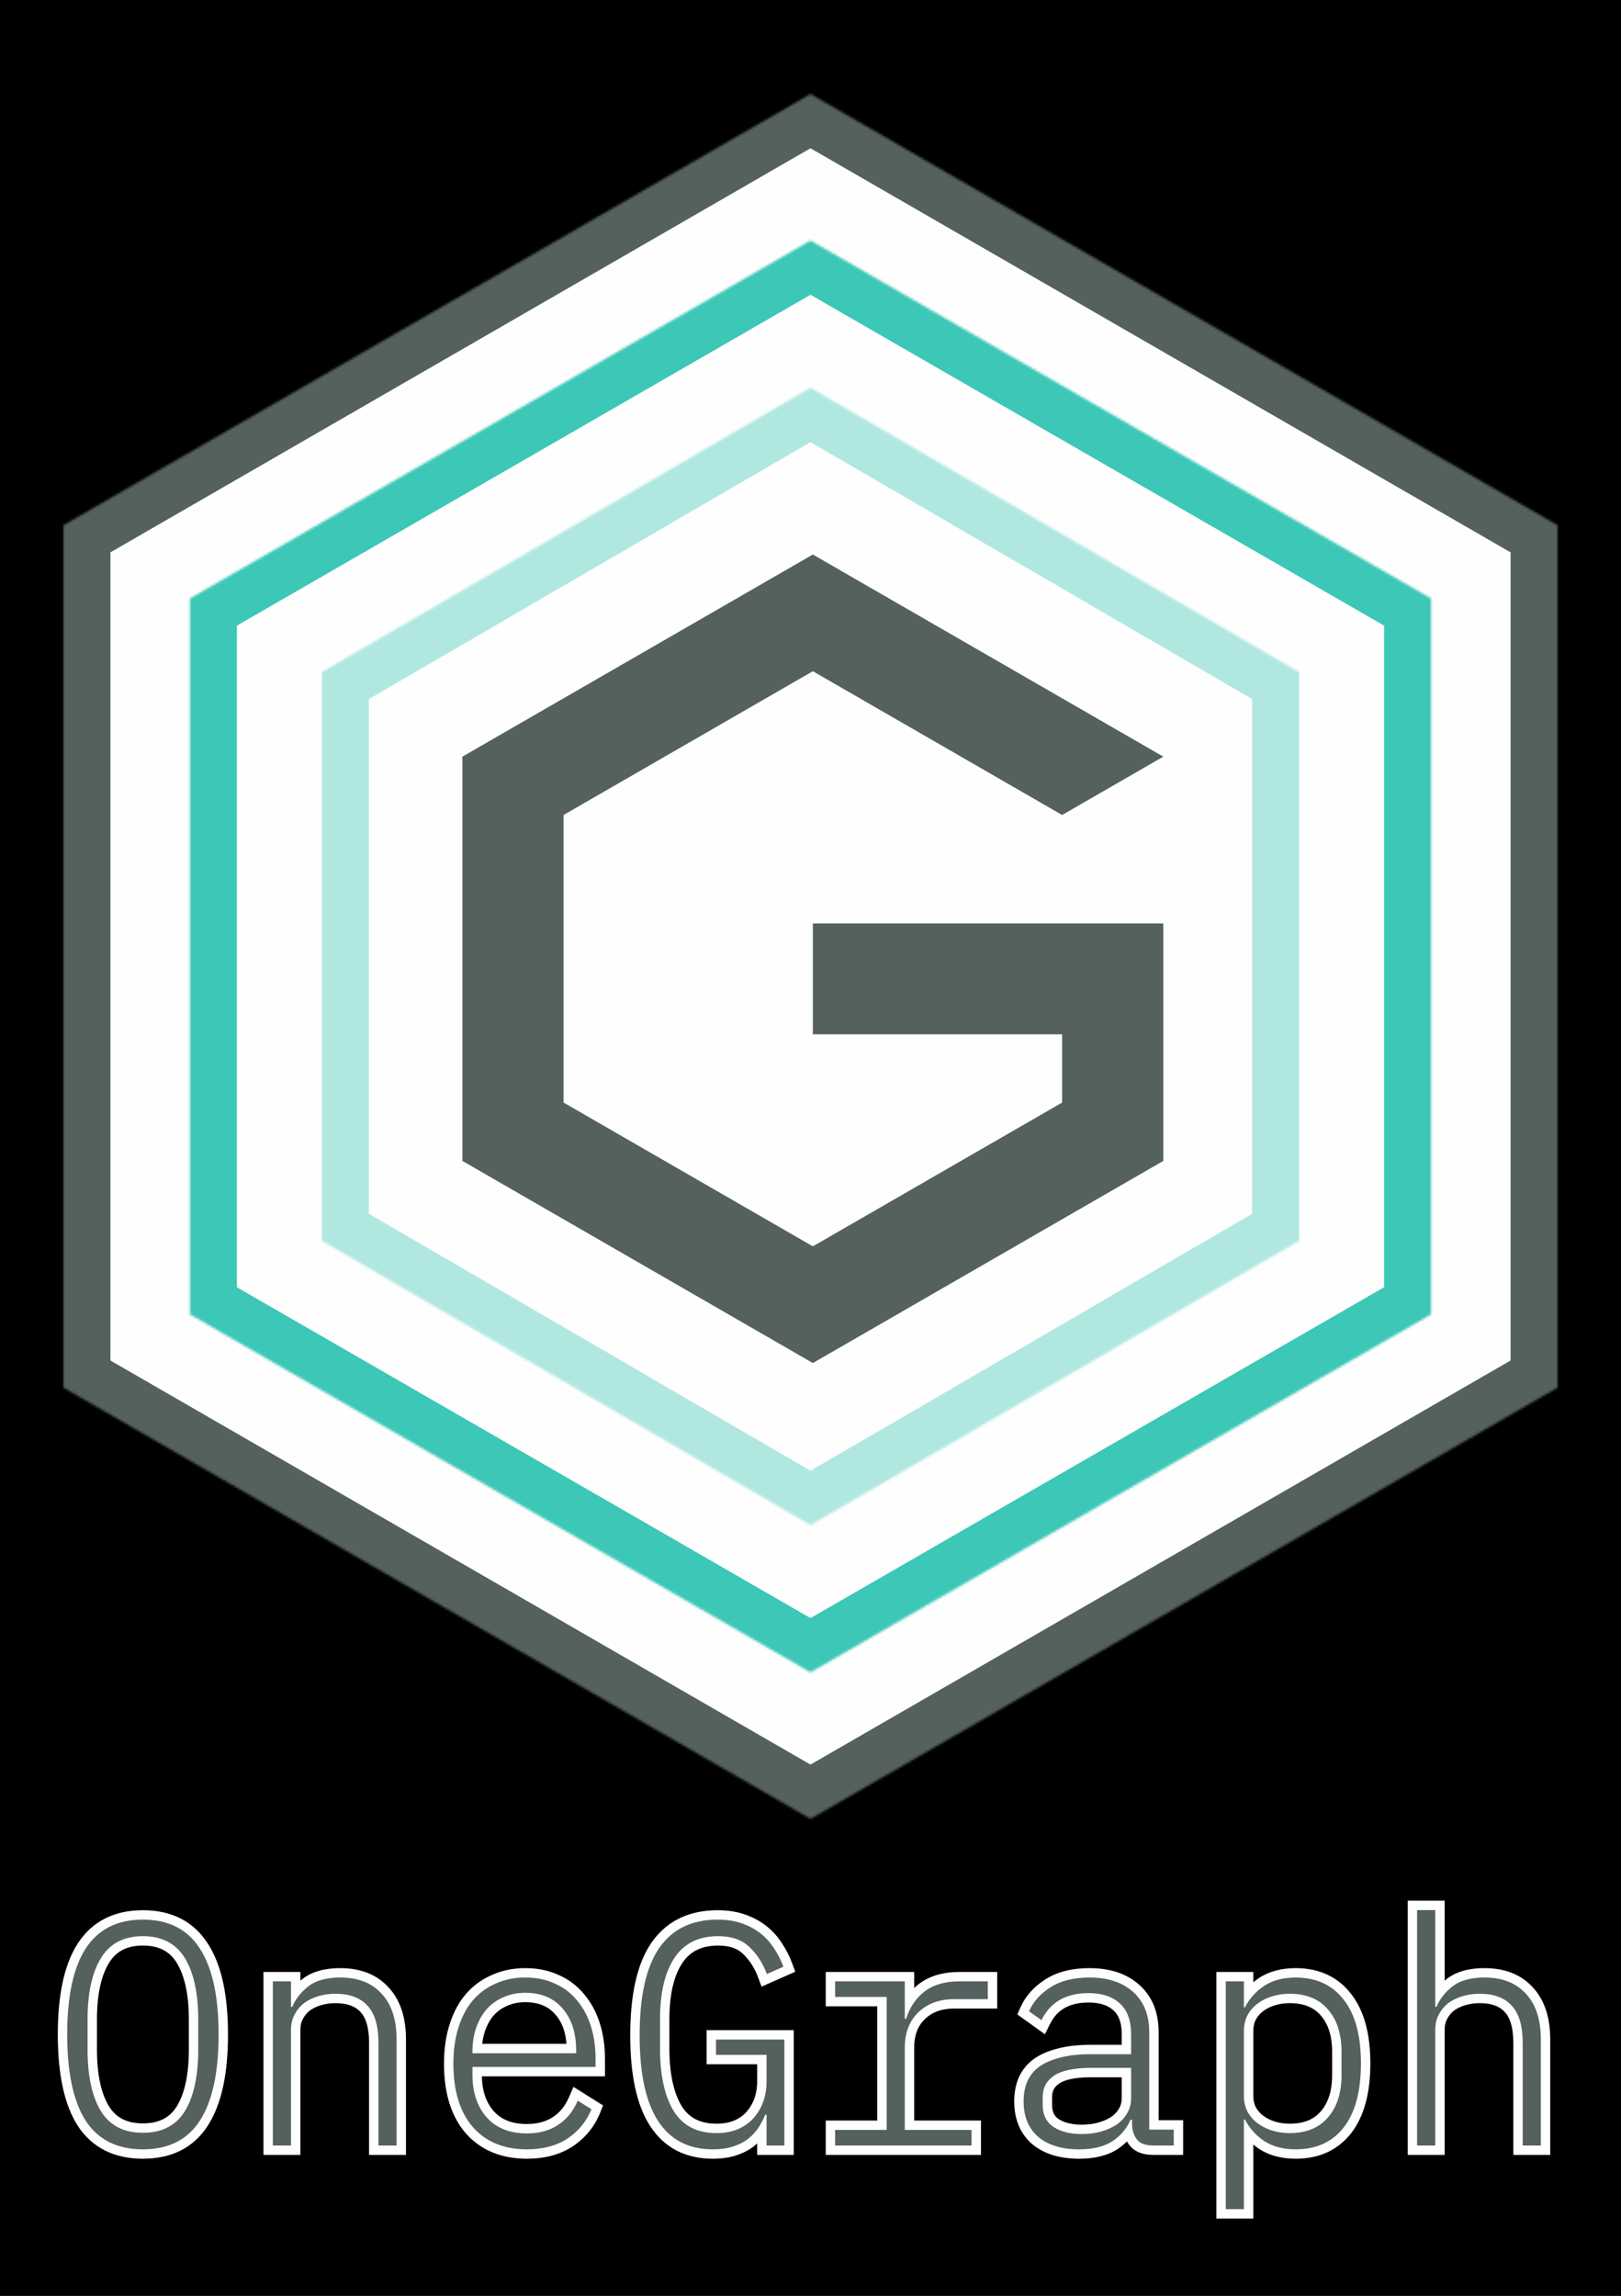 <svg width="690" height="977" viewBox="0 0 690 977" fill="none" xmlns="http://www.w3.org/2000/svg">
<rect width="690" height="977" fill="black"/>
<path d="M33.5 241.5C35.167 237 100.9 192.7 350.5 51.5L635.5 220L655.5 241.5V573L647 590L350.5 760H335.5L48.5 590L33.5 573V241.5Z" fill="#FEFEFE" stroke="black"/>
<path d="M36.458 902.44L33.084 904.59L33.098 904.612L33.112 904.633L36.458 902.44ZM36.458 829.197L33.101 827.021L33.095 827.03L36.458 829.197ZM85.061 829.197L81.688 831.347L81.701 831.368L81.716 831.39L85.061 829.197ZM85.061 902.44L81.704 900.264L81.698 900.273L85.061 902.44ZM78.698 898.378L82.101 900.48L82.108 900.469L82.114 900.458L78.698 898.378ZM78.698 833.258L75.281 835.338L75.281 835.338L78.698 833.258ZM42.956 833.258L46.373 835.338L46.373 835.338L42.956 833.258ZM42.956 898.378L39.539 900.458L39.546 900.469L39.553 900.48L42.956 898.378ZM60.827 910.625C51.057 910.625 44.287 907.087 39.803 900.247L33.112 904.633C39.279 914.039 48.755 918.625 60.827 918.625V910.625ZM39.831 900.29C35.196 893.018 32.605 881.69 32.605 865.751H24.605C24.605 882.304 27.25 895.436 33.084 904.59L39.831 900.29ZM32.605 865.751C32.605 849.806 35.197 838.537 39.82 831.364L33.095 827.03C27.248 836.103 24.605 849.203 24.605 865.751H32.605ZM39.814 831.373C44.306 824.444 51.076 820.877 60.827 820.877V812.877C48.736 812.877 39.259 817.523 33.101 827.021L39.814 831.373ZM60.827 820.877C70.577 820.877 77.287 824.442 81.688 831.347L88.434 827.047C82.365 817.525 72.918 812.877 60.827 812.877V820.877ZM81.716 831.39C86.413 838.556 89.048 849.814 89.048 865.751H97.048C97.048 849.195 94.358 836.084 88.406 827.004L81.716 831.39ZM89.048 865.751C89.048 881.682 86.415 892.998 81.704 900.264L88.417 904.616C94.356 895.456 97.048 882.312 97.048 865.751H89.048ZM81.698 900.273C77.306 907.089 70.597 910.625 60.827 910.625V918.625C72.899 918.625 82.346 914.037 88.423 904.607L81.698 900.273ZM60.827 911.585C70.129 911.585 77.478 907.964 82.101 900.48L75.294 896.276C72.335 901.067 67.771 903.585 60.827 903.585V911.585ZM82.114 900.458C86.441 893.35 88.384 883.761 88.384 872.114H80.384C80.384 883.031 78.535 890.952 75.281 896.299L82.114 900.458ZM88.384 872.114V859.388H80.384V872.114H88.384ZM88.384 859.388C88.384 847.824 86.439 838.283 82.114 831.179L75.281 835.338C78.538 840.689 80.384 848.568 80.384 859.388H88.384ZM82.114 831.179C77.504 823.604 70.155 819.917 60.827 819.917V827.917C67.745 827.917 72.31 830.457 75.281 835.338L82.114 831.179ZM60.827 819.917C51.498 819.917 44.15 823.604 39.539 831.179L46.373 835.338C49.344 830.457 53.909 827.917 60.827 827.917V819.917ZM39.539 831.179C35.215 838.283 33.27 847.824 33.27 859.388H41.27C41.27 848.568 43.116 840.689 46.373 835.338L39.539 831.179ZM33.27 859.388V872.114H41.27V859.388H33.27ZM33.27 872.114C33.27 883.761 35.212 893.35 39.539 900.458L46.373 896.299C43.118 890.952 41.27 883.031 41.27 872.114H33.27ZM39.553 900.48C44.175 907.964 51.525 911.585 60.827 911.585V903.585C53.883 903.585 49.318 901.067 46.359 896.276L39.553 900.48ZM116.146 913H112.146V917H116.146V913ZM116.146 843.142V839.142H112.146V843.142H116.146ZM123.863 843.142H127.863V839.142H123.863V843.142ZM123.863 853.972H119.863V857.972H123.863V853.972ZM124.405 853.972V857.972H127.071L128.097 855.511L124.405 853.972ZM131.174 845.308L128.718 842.15L128.697 842.167L128.675 842.184L131.174 845.308ZM162.448 848.422L159.478 851.101L159.505 851.131L159.533 851.161L162.448 848.422ZM168.811 913V917H172.811V913H168.811ZM161.094 913H157.094V917H161.094V913ZM156.356 853.431L153.41 856.137L153.43 856.159L153.45 856.18L156.356 853.431ZM135.777 849.369L134.699 845.517L134.699 845.517L135.777 849.369ZM129.685 852.212L127.391 848.935L127.351 848.963L127.312 848.992L129.685 852.212ZM125.488 857.086L128.961 859.071L128.98 859.036L128.999 859.002L125.488 857.086ZM123.863 913V917H127.863V913H123.863ZM120.146 913V843.142H112.146V913H120.146ZM116.146 847.142H123.863V839.142H116.146V847.142ZM119.863 843.142V853.972H127.863V843.142H119.863ZM123.863 857.972H124.405V849.972H123.863V857.972ZM128.097 855.511C129.156 852.969 130.959 850.602 133.673 848.431L128.675 842.184C125.071 845.068 122.361 848.477 120.712 852.434L128.097 855.511ZM133.63 848.465C135.933 846.674 139.502 845.517 144.848 845.517V837.517C138.46 837.517 132.913 838.887 128.718 842.15L133.63 848.465ZM144.848 845.517C151.57 845.517 156.25 847.522 159.478 851.101L165.418 845.742C160.342 840.115 153.289 837.517 144.848 837.517V845.517ZM159.533 851.161C162.855 854.694 164.811 860.069 164.811 867.917H172.811C172.811 858.796 170.525 851.174 165.362 845.682L159.533 851.161ZM164.811 867.917V913H172.811V867.917H164.811ZM168.811 909H161.094V917H168.811V909ZM165.094 913V869.271H157.094V913H165.094ZM165.094 869.271C165.094 861.589 163.432 855.091 159.261 850.682L153.45 856.18C155.597 858.45 157.094 862.511 157.094 869.271H165.094ZM159.301 850.724C155.256 846.323 149.524 844.422 142.817 844.422V852.422C148.024 852.422 151.317 853.86 153.41 856.137L159.301 850.724ZM142.817 844.422C140.03 844.422 137.32 844.783 134.699 845.517L136.856 853.221C138.747 852.691 140.73 852.422 142.817 852.422V844.422ZM134.699 845.517C132.035 846.263 129.589 847.397 127.391 848.935L131.979 855.489C133.391 854.5 135.006 853.739 136.856 853.221L134.699 845.517ZM127.312 848.992C125.098 850.623 123.321 852.705 121.976 855.171L128.999 859.002C129.82 857.496 130.842 856.328 132.058 855.433L127.312 848.992ZM122.015 855.102C120.524 857.711 119.863 860.68 119.863 863.855H127.863C127.863 861.795 128.286 860.252 128.961 859.071L122.015 855.102ZM119.863 863.855V913H127.863V863.855H119.863ZM123.863 909H116.146V917H123.863V909ZM201.25 905.148L198.216 907.754L198.236 907.777L198.256 907.8L201.25 905.148ZM195.158 862.772L198.968 863.991L198.971 863.981L198.975 863.97L195.158 862.772ZM201.25 851.265L198.213 848.661L198.207 848.669L201.25 851.265ZM210.998 844.089L212.574 847.766L212.61 847.75L212.647 847.734L210.998 844.089ZM236.18 844.089L234.498 847.718L234.535 847.736L234.572 847.752L236.18 844.089ZM245.521 851.129L242.433 853.672L242.455 853.699L242.478 853.725L245.521 851.129ZM251.478 862.095L247.667 863.312L247.667 863.312L251.478 862.095ZM253.509 879.56V883.56H257.509V879.56H253.509ZM201.115 879.56V875.56H197.115V879.56H201.115ZM207.207 901.086L204.208 903.733L204.221 903.747L204.234 903.762L207.207 901.086ZM237.398 904.335L235.256 900.957L235.237 900.969L235.218 900.982L237.398 904.335ZM245.927 893.911L248.054 890.523L244.103 888.042L242.254 892.326L245.927 893.911ZM251.749 897.566L255.458 899.063L256.711 895.959L253.876 894.179L251.749 897.566ZM241.595 910.022L243.784 913.369L243.806 913.355L243.828 913.34L241.595 910.022ZM214.247 849.911L215.838 853.581L215.866 853.569L215.894 853.556L214.247 849.911ZM207.207 854.92L204.259 852.217L204.227 852.251L204.197 852.286L207.207 854.92ZM202.74 862.772L198.968 861.441L198.968 861.441L202.74 862.772ZM201.115 873.738H197.115V877.738H201.115V873.738ZM245.25 873.738V877.738H249.25V873.738H245.25ZM239.429 854.649L236.392 857.252L236.407 857.27L236.422 857.288L239.429 854.649ZM224.266 910.625C215.467 910.625 208.96 907.82 204.245 902.496L198.256 907.8C204.732 915.111 213.569 918.625 224.266 918.625V910.625ZM204.284 902.541C199.598 897.087 196.992 889.154 196.992 878.206H188.992C188.992 890.363 191.891 900.392 198.216 907.754L204.284 902.541ZM196.992 878.206C196.992 872.756 197.674 868.035 198.968 863.991L191.348 861.553C189.754 866.535 188.992 872.103 188.992 878.206H196.992ZM198.975 863.97C200.289 859.781 202.087 856.448 204.294 853.86L198.207 848.669C195.179 852.219 192.916 856.557 191.341 861.575L198.975 863.97ZM204.287 853.868C206.6 851.169 209.351 849.147 212.574 847.766L209.422 840.413C205.064 842.281 201.316 845.042 198.213 848.661L204.287 853.868ZM212.647 847.734C215.867 846.277 219.493 845.517 223.589 845.517V837.517C218.478 837.517 213.711 838.472 209.349 840.445L212.647 847.734ZM223.589 845.517C227.789 845.517 231.398 846.282 234.498 847.718L237.861 840.46C233.56 838.467 228.776 837.517 223.589 837.517V845.517ZM234.572 847.752C237.708 849.129 240.312 851.096 242.433 853.672L248.609 848.586C245.676 845.025 242.052 842.299 237.788 840.427L234.572 847.752ZM242.478 853.725C244.716 856.349 246.458 859.523 247.667 863.312L255.289 860.879C253.79 856.184 251.561 852.047 248.564 848.533L242.478 853.725ZM247.667 863.312C248.878 867.105 249.509 871.381 249.509 876.175H257.509C257.509 870.681 256.786 865.57 255.289 860.879L247.667 863.312ZM249.509 876.175V879.56H257.509V876.175H249.509ZM253.509 875.56H201.115V883.56H253.509V875.56ZM197.115 879.56V882.945H205.115V879.56H197.115ZM197.115 882.945C197.115 891.186 199.367 898.246 204.208 903.733L210.207 898.44C206.924 894.72 205.115 889.686 205.115 882.945H197.115ZM204.234 903.762C209.208 909.288 216.073 911.855 224.266 911.855V903.855C217.837 903.855 213.33 901.91 210.18 898.41L204.234 903.762ZM224.266 911.855C230.031 911.855 235.202 910.534 239.578 907.689L235.218 900.982C232.374 902.83 228.789 903.855 224.266 903.855V911.855ZM239.54 907.713C244.014 904.876 247.343 900.727 249.6 895.495L242.254 892.326C240.54 896.301 238.183 899.101 235.256 900.957L239.54 907.713ZM243.8 897.298L249.622 900.954L253.876 894.179L248.054 890.523L243.8 897.298ZM248.039 896.069C246.269 900.458 243.406 903.981 239.361 906.703L243.828 913.34C249.171 909.744 253.077 904.964 255.458 899.063L248.039 896.069ZM239.406 906.674C235.496 909.23 230.522 910.625 224.266 910.625V918.625C231.728 918.625 238.308 916.95 243.784 913.369L239.406 906.674ZM223.589 844.015C219.658 844.015 215.974 844.742 212.601 846.265L215.894 853.556C218.117 852.552 220.66 852.015 223.589 852.015V844.015ZM212.657 846.241C209.436 847.636 206.626 849.635 204.259 852.217L210.156 857.623C211.76 855.873 213.643 854.532 215.838 853.581L212.657 846.241ZM204.197 852.286C201.927 854.881 200.198 857.956 198.968 861.441L206.512 864.104C207.448 861.451 208.697 859.292 210.218 857.554L204.197 852.286ZM198.968 861.441C197.714 864.992 197.115 868.834 197.115 872.926H205.115C205.115 869.618 205.599 866.69 206.512 864.104L198.968 861.441ZM197.115 872.926V873.738H205.115V872.926H197.115ZM201.115 877.738H245.25V869.738H201.115V877.738ZM249.25 873.738V872.655H241.25V873.738H249.25ZM249.25 872.655C249.25 864.39 247.124 857.353 242.435 852.011L236.422 857.288C239.496 860.79 241.25 865.757 241.25 872.655H249.25ZM242.466 852.046C237.788 846.589 231.316 844.015 223.589 844.015V852.015C229.4 852.015 233.488 853.864 236.392 857.252L242.466 852.046ZM326.293 899.868H330.293V895.868H326.293V899.868ZM325.751 899.868V895.868H323.066L322.049 898.353L325.751 899.868ZM322.773 905.554L326.074 907.813L326.101 907.774L326.127 907.734L322.773 905.554ZM318.441 910.157L315.962 907.017L315.962 907.017L318.441 910.157ZM312.077 913.406L310.853 909.598L310.833 909.605L310.813 909.611L312.077 913.406ZM280.127 902.575L283.478 900.391L283.478 900.391L280.127 902.575ZM280.533 829.062L277.239 826.792L277.233 826.8L280.533 829.062ZM315.868 818.502L314.537 822.273L314.537 822.273L315.868 818.502ZM323.856 822.834L321.357 825.957L321.357 825.957L323.856 822.834ZM329.542 829.197L326.157 831.328L326.185 831.372L326.214 831.416L329.542 829.197ZM333.468 836.914L335.086 840.572L338.514 839.056L337.224 835.537L333.468 836.914ZM326.428 840.028L322.68 841.424L324.163 845.404L328.046 843.686L326.428 840.028ZM318.982 828.52L316.195 831.389L316.215 831.409L316.236 831.428L318.982 828.52ZM287.031 833.258L290.367 835.466L290.374 835.455L290.382 835.444L287.031 833.258ZM286.625 898.108L283.182 900.144L283.193 900.162L283.204 900.18L286.625 898.108ZM313.973 906.095L315.502 909.791L315.502 909.791L313.973 906.095ZM320.607 901.492L323.566 904.183L323.566 904.183L320.607 901.492ZM324.804 894.588L328.544 896.006L328.552 895.986L328.559 895.965L324.804 894.588ZM326.293 874.415H330.293V870.415H326.293V874.415ZM304.767 874.415H300.767V878.415H304.767V874.415ZM304.767 867.917V863.917H300.767V867.917H304.767ZM333.874 867.917H337.874V863.917H333.874V867.917ZM333.874 913V917H337.874V913H333.874ZM326.293 913H322.293V917H326.293V913ZM326.293 895.868H325.751V903.868H326.293V895.868ZM322.049 898.353C321.332 900.106 320.456 901.778 319.419 903.374L326.127 907.734C327.436 905.719 328.546 903.601 329.454 901.382L322.049 898.353ZM319.472 903.295C318.538 904.66 317.376 905.901 315.962 907.017L320.919 913.296C322.935 911.705 324.661 909.878 326.074 907.813L319.472 903.295ZM315.962 907.017C314.693 908.019 313.021 908.901 310.853 909.598L313.302 917.214C316.189 916.286 318.758 915.002 320.919 913.296L315.962 907.017ZM310.813 909.611C308.885 910.254 306.444 910.625 303.413 910.625V918.625C307.06 918.625 310.396 918.183 313.342 917.201L310.813 909.611ZM303.413 910.625C294.358 910.625 287.912 907.196 283.478 900.391L276.776 904.759C282.811 914.02 291.889 918.625 303.413 918.625V910.625ZM283.478 900.391C278.868 893.318 276.274 882.107 276.274 866.157H268.274C268.274 882.699 270.915 895.767 276.776 904.759L283.478 900.391ZM276.274 866.157C276.274 849.753 279.006 838.365 283.832 831.323L277.233 826.8C271.049 835.824 268.274 849.166 268.274 866.157H276.274ZM283.827 831.331C288.58 824.431 295.57 820.877 305.444 820.877V812.877C293.295 812.877 283.677 817.446 277.239 826.792L283.827 831.331ZM305.444 820.877C308.956 820.877 311.969 821.367 314.537 822.273L317.2 814.73C313.63 813.47 309.693 812.877 305.444 812.877V820.877ZM314.537 822.273C317.236 823.226 319.492 824.465 321.357 825.957L326.355 819.71C323.707 817.592 320.638 815.943 317.2 814.73L314.537 822.273ZM321.357 825.957C323.266 827.484 324.862 829.27 326.157 831.328L332.927 827.066C331.154 824.25 328.959 821.793 326.355 819.71L321.357 825.957ZM326.214 831.416C327.666 833.594 328.83 835.884 329.713 838.291L337.224 835.537C336.121 832.528 334.667 829.674 332.87 826.978L326.214 831.416ZM331.85 833.256L324.81 836.37L328.046 843.686L335.086 840.572L331.85 833.256ZM330.177 838.631C328.269 833.512 325.466 829.142 321.729 825.612L316.236 831.428C318.997 834.036 321.157 837.337 322.68 841.424L330.177 838.631ZM321.769 825.651C317.665 821.664 312.126 819.917 305.714 819.917V827.917C310.675 827.917 313.982 829.239 316.195 831.389L321.769 825.651ZM305.714 819.917C296.174 819.917 288.586 823.552 283.681 831.073L290.382 835.444C293.6 830.51 298.467 827.917 305.714 827.917V819.917ZM283.696 831.051C279.027 838.106 276.939 847.709 276.939 859.388H284.939C284.939 848.502 286.913 840.686 290.367 835.466L283.696 831.051ZM276.939 859.388V871.708H284.939V859.388H276.939ZM276.939 871.708C276.939 883.282 278.888 892.884 283.182 900.144L290.068 896.071C286.781 890.515 284.939 882.517 284.939 871.708H276.939ZM283.204 900.18C287.908 907.948 295.446 911.72 305.037 911.72V903.72C297.841 903.72 293.104 901.084 290.047 896.036L283.204 900.18ZM305.037 911.72C308.809 911.72 312.321 911.108 315.502 909.791L312.443 902.399C310.39 903.249 307.945 903.72 305.037 903.72V911.72ZM315.502 909.791C318.634 908.496 321.343 906.629 323.566 904.183L317.647 898.802C316.261 900.327 314.547 901.529 312.443 902.399L315.502 909.791ZM323.566 904.183C325.724 901.81 327.381 899.072 328.544 896.006L321.064 893.169C320.241 895.338 319.1 897.203 317.647 898.802L323.566 904.183ZM328.559 895.965C329.733 892.764 330.293 889.312 330.293 885.652H322.293C322.293 888.491 321.86 890.996 321.048 893.211L328.559 895.965ZM330.293 885.652V874.415H322.293V885.652H330.293ZM326.293 870.415H304.767V878.415H326.293V870.415ZM308.767 874.415V867.917H300.767V874.415H308.767ZM304.767 871.917H333.874V863.917H304.767V871.917ZM329.874 867.917V913H337.874V867.917H329.874ZM333.874 909H326.293V917H333.874V909ZM330.293 913V899.868H322.293V913H330.293ZM355.483 906.366V902.366H351.483V906.366H355.483ZM377.415 906.366V910.366H381.415V906.366H377.415ZM377.415 849.775H381.415V845.775H377.415V849.775ZM355.483 849.775H351.483V853.775H355.483V849.775ZM355.483 843.142V839.142H351.483V843.142H355.483ZM385.132 843.142H389.132V839.142H385.132V843.142ZM385.132 859.117H381.132V863.117H385.132V859.117ZM385.674 859.117V863.117H388.608L389.489 860.318L385.674 859.117ZM393.526 847.474L391.102 844.292L391.083 844.306L391.065 844.321L393.526 847.474ZM420.468 843.142H424.468V839.142H420.468V843.142ZM420.468 850.723V854.723H424.468V850.723H420.468ZM390.818 856.409L393.613 859.272L393.613 859.271L390.818 856.409ZM385.132 906.366H381.132V910.366H385.132V906.366ZM413.563 906.366H417.563V902.366H413.563V906.366ZM413.563 913V917H417.563V913H413.563ZM355.483 913H351.483V917H355.483V913ZM355.483 910.366H377.415V902.366H355.483V910.366ZM381.415 906.366V849.775H373.415V906.366H381.415ZM377.415 845.775H355.483V853.775H377.415V845.775ZM359.483 849.775V843.142H351.483V849.775H359.483ZM355.483 847.142H385.132V839.142H355.483V847.142ZM381.132 843.142V859.117H389.132V843.142H381.132ZM385.132 863.117H385.674V855.117H385.132V863.117ZM389.489 860.318C390.803 856.145 392.982 852.972 395.987 850.627L391.065 844.321C386.669 847.752 383.614 852.341 381.858 857.916L389.489 860.318ZM395.95 850.656C398.866 848.434 402.903 847.142 408.418 847.142V839.142C401.659 839.142 395.767 840.737 391.102 844.292L395.95 850.656ZM408.418 847.142H420.468V839.142H408.418V847.142ZM416.468 843.142V850.723H424.468V843.142H416.468ZM420.468 846.723H406.117V854.723H420.468V846.723ZM406.117 846.723C398.939 846.723 392.774 848.907 388.023 853.548L393.613 859.271C396.625 856.33 400.659 854.723 406.117 854.723V846.723ZM388.024 853.547C383.316 858.143 381.132 864.265 381.132 871.437H389.132C389.132 865.973 390.739 862.076 393.613 859.272L388.024 853.547ZM381.132 871.437V906.366H389.132V871.437H381.132ZM385.132 910.366H413.563V902.366H385.132V910.366ZM409.563 906.366V913H417.563V906.366H409.563ZM413.563 909H355.483V917H413.563V909ZM359.483 913V906.366H351.483V913H359.483ZM484.181 910.698L481.182 913.345L481.182 913.345L484.181 910.698ZM481.879 904.471H477.879V904.609L477.889 904.746L481.879 904.471ZM481.879 902.034H485.879V898.034H481.879V902.034ZM481.202 902.034V898.034H478.531L477.508 900.502L481.202 902.034ZM473.621 911.105L475.84 914.433L475.84 914.433L473.621 911.105ZM441.941 909.345L439.316 912.363L439.351 912.393L439.387 912.423L441.941 909.345ZM437.202 885.923L433.526 884.347L433.512 884.381L433.498 884.414L437.202 885.923ZM442.212 879.56L439.852 876.33L439.821 876.353L439.791 876.375L442.212 879.56ZM451.147 875.634L452.117 879.514L452.163 879.503L452.208 879.491L451.147 875.634ZM481.473 874.145V878.145H485.473V874.145H481.473ZM476.599 852.483L473.9 855.435L473.921 855.454L473.942 855.473L476.599 852.483ZM443.295 859.658L440.962 862.908L444.792 865.658L446.881 861.43L443.295 859.658ZM438.015 855.868L434.36 854.243L433.037 857.218L435.682 859.117L438.015 855.868ZM447.086 845.714L449.238 849.086L449.247 849.08L449.256 849.074L447.086 845.714ZM482.421 847.745L479.713 850.688L479.729 850.703L479.745 850.718L482.421 847.745ZM489.19 906.231H485.19V910.231H489.19V906.231ZM499.615 906.231H503.615V902.231H499.615V906.231ZM499.615 913V917H503.615V913H499.615ZM468.747 907.043L469.846 910.889L469.846 910.889L468.747 907.043ZM475.381 904.065L477.6 907.393L477.653 907.357L477.706 907.32L475.381 904.065ZM479.849 899.191L476.376 897.206L476.376 897.206L479.849 899.191ZM481.473 879.966H485.473V875.966H481.473V879.966ZM448.575 883.351L450.837 886.65L450.847 886.643L450.856 886.636L448.575 883.351ZM448.304 905.012L446.017 908.294L446.04 908.31L446.063 908.325L448.304 905.012ZM490.95 909C488.317 909 487.443 908.349 487.18 908.052L481.182 913.345C483.627 916.116 487.265 917 490.95 917V909ZM487.18 908.052C486.555 907.344 486.007 906.185 485.87 904.196L477.889 904.746C478.113 907.991 479.099 910.985 481.182 913.345L487.18 908.052ZM485.879 904.471V902.034H477.879V904.471H485.879ZM481.879 898.034H481.202V906.034H481.879V898.034ZM477.508 900.502C476.294 903.429 474.302 905.843 471.402 907.776L475.84 914.433C479.98 911.673 483.042 908.04 484.897 903.566L477.508 900.502ZM471.402 907.776C468.765 909.534 464.852 910.625 459.27 910.625V918.625C465.783 918.625 471.437 917.368 475.84 914.433L471.402 907.776ZM459.27 910.625C452.586 910.625 447.814 909.02 444.495 906.266L439.387 912.423C444.552 916.709 451.333 918.625 459.27 918.625V910.625ZM444.566 906.326C441.448 903.615 439.713 899.753 439.713 894.182H431.713C431.713 901.607 434.131 907.854 439.316 912.363L444.566 906.326ZM439.713 894.182C439.713 891.545 440.139 889.317 440.907 887.432L433.498 884.414C432.28 887.403 431.713 890.68 431.713 894.182H439.713ZM440.879 887.499C441.681 885.628 442.909 884.054 444.632 882.745L439.791 876.375C437.002 878.495 434.89 881.164 433.526 884.347L440.879 887.499ZM444.572 882.79C446.403 881.452 448.874 880.325 452.117 879.514L450.177 871.753C446.2 872.747 442.714 874.239 439.852 876.33L444.572 882.79ZM452.208 879.491C455.366 878.622 459.408 878.145 464.415 878.145V870.145C458.952 870.145 454.149 870.66 450.086 871.777L452.208 879.491ZM464.415 878.145H481.473V870.145H464.415V878.145ZM485.473 874.145V865.615H477.473V874.145H485.473ZM485.473 865.615C485.473 859.025 483.63 853.38 479.257 849.493L473.942 855.473C476.068 857.362 477.473 860.473 477.473 865.615H485.473ZM479.298 849.531C475.188 845.772 469.682 844.151 463.332 844.151V852.151C468.354 852.151 471.693 853.417 473.9 855.435L479.298 849.531ZM463.332 844.151C458.017 844.151 453.231 845.218 449.155 847.559C445.052 849.915 441.915 853.422 439.709 857.886L446.881 861.43C448.465 858.224 450.563 855.976 453.139 854.496C455.742 853.001 459.08 852.151 463.332 852.151V844.151ZM445.628 856.409L440.348 852.618L435.682 859.117L440.962 862.908L445.628 856.409ZM441.67 857.492C443.116 854.24 445.567 851.429 449.238 849.086L444.933 842.342C440.12 845.414 436.524 849.372 434.36 854.243L441.67 857.492ZM449.256 849.074C452.768 846.806 457.502 845.517 463.738 845.517V837.517C456.435 837.517 450.068 839.026 444.915 842.354L449.256 849.074ZM463.738 845.517C470.982 845.517 476.136 847.398 479.713 850.688L485.129 844.801C479.681 839.788 472.378 837.517 463.738 837.517V845.517ZM479.745 850.718C483.244 853.867 485.19 858.374 485.19 864.803H493.19C493.19 856.61 490.623 849.745 485.097 844.771L479.745 850.718ZM485.19 864.803V906.231H493.19V864.803H485.19ZM489.19 910.231H499.615V902.231H489.19V910.231ZM495.615 906.231V913H503.615V906.231H495.615ZM499.615 909H490.95V917H499.615V909ZM460.489 912.126C463.79 912.126 466.918 911.726 469.846 910.889L467.648 903.197C465.522 903.804 463.144 904.126 460.489 904.126V912.126ZM469.846 910.889C472.711 910.071 475.312 908.918 477.6 907.393L473.162 900.736C471.659 901.738 469.837 902.571 467.648 903.197L469.846 910.889ZM477.706 907.32C480.039 905.653 481.933 903.605 483.322 901.175L476.376 897.206C475.598 898.567 474.514 899.769 473.056 900.81L477.706 907.32ZM483.322 901.175C484.776 898.63 485.473 895.817 485.473 892.828H477.473C477.473 894.532 477.088 895.96 476.376 897.206L483.322 901.175ZM485.473 892.828V879.966H477.473V892.828H485.473ZM481.473 875.966H464.415V883.966H481.473V875.966ZM464.415 875.966C456.884 875.966 450.575 877.092 446.293 880.065L450.856 886.636C453.073 885.097 457.324 883.966 464.415 883.966V875.966ZM446.313 880.052C442.08 882.955 439.836 887.16 439.836 892.286H447.836C447.836 889.831 448.752 888.079 450.837 886.65L446.313 880.052ZM439.836 892.286V895.806H447.836V892.286H439.836ZM439.836 895.806C439.836 900.995 441.825 905.372 446.017 908.294L450.591 901.731C448.826 900.501 447.836 898.74 447.836 895.806H439.836ZM446.063 908.325C449.994 910.985 454.919 912.126 460.489 912.126V904.126C455.95 904.126 452.751 903.191 450.545 901.699L446.063 908.325ZM521.765 843.142V839.142H517.765V843.142H521.765ZM529.482 843.142H533.482V839.142H529.482V843.142ZM529.482 854.243H525.482V858.243H529.482V854.243ZM529.888 854.243V858.243H532.308L533.431 856.099L529.888 854.243ZM538.147 845.037L535.967 841.683L535.947 841.696L535.928 841.709L538.147 845.037ZM571.993 850.994L568.826 853.437L568.834 853.448L568.843 853.459L571.993 850.994ZM571.993 905.283L575.143 907.748L575.151 907.737L575.16 907.726L571.993 905.283ZM538.147 911.105L535.928 914.433L535.947 914.446L535.967 914.458L538.147 911.105ZM529.888 901.898L533.431 900.042L532.308 897.898H529.888V901.898ZM529.482 901.898V897.898H525.482V901.898H529.482ZM529.482 940.077V944.077H533.482V940.077H529.482ZM521.765 940.077H517.765V944.077H521.765V940.077ZM565.223 901.086L562.217 898.448L562.202 898.465L562.186 898.483L565.223 901.086ZM565.223 855.055L562.186 857.659L562.202 857.676L562.217 857.694L565.223 855.055ZM541.531 849.505L542.708 853.328L542.708 853.328L541.531 849.505ZM535.303 852.618L537.703 855.818L537.703 855.818L535.303 852.618ZM530.971 857.628L527.46 855.712L527.425 855.775L527.393 855.839L530.971 857.628ZM530.971 898.514L527.393 900.303L527.425 900.367L527.46 900.429L530.971 898.514ZM535.303 903.523L537.703 900.323L537.703 900.323L535.303 903.523ZM541.531 906.637L542.708 902.814L542.708 902.814L541.531 906.637ZM521.765 847.142H529.482V839.142H521.765V847.142ZM525.482 843.142V854.243H533.482V843.142H525.482ZM529.482 858.243H529.888V850.243H529.482V858.243ZM533.431 856.099C535.11 852.895 537.41 850.335 540.365 848.365L535.928 841.709C531.843 844.432 528.638 848.009 526.345 852.387L533.431 856.099ZM540.327 848.391C543.149 846.556 546.815 845.517 551.55 845.517V837.517C545.634 837.517 540.364 838.825 535.967 841.683L540.327 848.391ZM551.55 845.517C559.203 845.517 564.79 848.206 568.826 853.437L575.16 848.551C569.448 841.146 561.406 837.517 551.55 837.517V845.517ZM568.843 853.459C572.952 858.71 575.303 866.718 575.303 878.071H583.303C583.303 865.777 580.781 855.733 575.143 848.529L568.843 853.459ZM575.303 878.071C575.303 889.418 572.954 897.488 568.826 902.84L575.16 907.726C580.779 900.442 583.303 890.37 583.303 878.071H575.303ZM568.843 902.818C564.815 907.964 559.225 910.625 551.55 910.625V918.625C561.384 918.625 569.423 915.057 575.143 907.748L568.843 902.818ZM551.55 910.625C546.815 910.625 543.149 909.586 540.327 907.751L535.967 914.458C540.364 917.317 545.634 918.625 551.55 918.625V910.625ZM540.365 907.776C537.41 905.806 535.11 903.246 533.431 900.042L526.345 903.754C528.638 908.132 531.843 911.71 535.928 914.433L540.365 907.776ZM529.888 897.898H529.482V905.898H529.888V897.898ZM525.482 901.898V940.077H533.482V901.898H525.482ZM529.482 936.077H521.765V944.077H529.482V936.077ZM525.765 940.077V843.142H517.765V940.077H525.765ZM548.977 911.72C556.918 911.72 563.552 909.183 568.261 903.689L562.186 898.483C559.314 901.835 555.116 903.72 548.977 903.72V911.72ZM568.23 903.725C572.926 898.374 575.045 891.286 575.045 882.945H567.045C567.045 889.947 565.283 894.953 562.217 898.448L568.23 903.725ZM575.045 882.945V873.197H567.045V882.945H575.045ZM575.045 873.197C575.045 864.856 572.926 857.768 568.23 852.417L562.217 857.694C565.283 861.188 567.045 866.195 567.045 873.197H575.045ZM568.261 852.452C563.552 846.959 556.918 844.422 548.977 844.422V852.422C555.116 852.422 559.314 854.307 562.186 857.659L568.261 852.452ZM548.977 844.422C545.988 844.422 543.107 844.835 540.355 845.681L542.708 853.328C544.649 852.73 546.732 852.422 548.977 852.422V844.422ZM540.355 845.681C537.606 846.527 535.109 847.765 532.903 849.418L537.703 855.818C539.109 854.765 540.763 853.926 542.708 853.328L540.355 845.681ZM532.903 849.418C530.639 851.117 528.816 853.225 527.46 855.712L534.483 859.543C535.292 858.059 536.358 856.828 537.703 855.818L532.903 849.418ZM527.393 855.839C526.097 858.433 525.482 861.265 525.482 864.262H533.482C533.482 862.384 533.86 860.794 534.549 859.417L527.393 855.839ZM525.482 864.262V891.88H533.482V864.262H525.482ZM525.482 891.88C525.482 894.876 526.097 897.709 527.393 900.303L534.549 896.725C533.86 895.347 533.482 893.758 533.482 891.88H525.482ZM527.46 900.429C528.816 902.916 530.639 905.025 532.903 906.723L537.703 900.323C536.358 899.314 535.292 898.082 534.483 896.598L527.46 900.429ZM532.903 906.723C535.109 908.377 537.606 909.614 540.355 910.46L542.708 902.814C540.763 902.215 539.109 901.377 537.703 900.323L532.903 906.723ZM540.355 910.46C543.107 911.307 545.988 911.72 548.977 911.72V903.72C546.732 903.72 544.649 903.411 542.708 902.814L540.355 910.46ZM603.214 812.815V808.815H599.214V812.815H603.214ZM610.931 812.815H614.931V808.815H610.931V812.815ZM610.931 853.972H606.931V857.972H610.931V853.972ZM611.472 853.972V857.972H614.139L615.164 855.511L611.472 853.972ZM618.241 845.308L615.786 842.15L615.764 842.167L615.743 842.184L618.241 845.308ZM649.515 848.422L646.545 851.101L646.572 851.131L646.601 851.161L649.515 848.422ZM655.878 913V917H659.878V913H655.878ZM648.161 913H644.161V917H648.161V913ZM643.423 853.431L640.478 856.137L640.497 856.159L640.517 856.18L643.423 853.431ZM622.844 849.369L621.766 845.517L621.766 845.517L622.844 849.369ZM616.752 852.212L614.458 848.935L614.418 848.963L614.379 848.992L616.752 852.212ZM612.555 857.086L616.028 859.071L616.048 859.036L616.067 859.002L612.555 857.086ZM610.931 913V917H614.931V913H610.931ZM603.214 913H599.214V917H603.214V913ZM603.214 816.815H610.931V808.815H603.214V816.815ZM606.931 812.815V853.972H614.931V812.815H606.931ZM610.931 857.972H611.472V849.972H610.931V857.972ZM615.164 855.511C616.224 852.969 618.027 850.602 620.74 848.431L615.743 842.184C612.138 845.068 609.428 848.477 607.78 852.434L615.164 855.511ZM620.697 848.465C623 846.674 626.57 845.517 631.915 845.517V837.517C625.527 837.517 619.981 838.887 615.786 842.15L620.697 848.465ZM631.915 845.517C638.638 845.517 643.317 847.522 646.545 851.101L652.485 845.742C647.41 840.115 640.356 837.517 631.915 837.517V845.517ZM646.601 851.161C649.922 854.694 651.878 860.069 651.878 867.917H659.878C659.878 858.796 657.593 851.174 652.43 845.682L646.601 851.161ZM651.878 867.917V913H659.878V867.917H651.878ZM655.878 909H648.161V917H655.878V909ZM652.161 913V869.271H644.161V913H652.161ZM652.161 869.271C652.161 861.589 650.499 855.091 646.329 850.682L640.517 856.18C642.665 858.45 644.161 862.511 644.161 869.271H652.161ZM646.368 850.724C642.324 846.323 636.591 844.422 629.884 844.422V852.422C635.091 852.422 638.385 853.86 640.478 856.137L646.368 850.724ZM629.884 844.422C627.098 844.422 624.387 844.783 621.766 845.517L623.923 853.221C625.814 852.691 627.797 852.422 629.884 852.422V844.422ZM621.766 845.517C619.103 846.263 616.656 847.397 614.458 848.935L619.046 855.489C620.458 854.5 622.073 853.739 623.923 853.221L621.766 845.517ZM614.379 848.992C612.165 850.623 610.389 852.705 609.044 855.171L616.067 859.002C616.888 857.496 617.909 856.328 619.125 855.433L614.379 848.992ZM609.082 855.102C607.591 857.711 606.931 860.68 606.931 863.855H614.931C614.931 861.795 615.353 860.252 616.028 859.071L609.082 855.102ZM606.931 863.855V913H614.931V863.855H606.931ZM610.931 909H603.214V917H610.931V909ZM607.214 913V812.815H599.214V913H607.214Z" fill="#FEFEFE"/>
<path d="M60.827 914.625C49.906 914.625 41.783 910.563 36.458 902.44C31.223 894.227 28.605 881.997 28.605 865.751C28.605 849.505 31.223 837.32 36.458 829.197C41.783 820.984 49.906 816.877 60.827 816.877C71.748 816.877 79.826 820.984 85.061 829.197C90.386 837.32 93.048 849.505 93.048 865.751C93.048 881.997 90.386 894.227 85.061 902.44C79.826 910.563 71.748 914.625 60.827 914.625ZM60.827 907.585C68.95 907.585 74.907 904.516 78.698 898.378C82.488 892.151 84.384 883.396 84.384 872.114V859.388C84.384 848.196 82.488 839.486 78.698 833.258C74.907 827.031 68.95 823.917 60.827 823.917C52.704 823.917 46.747 827.031 42.956 833.258C39.165 839.486 37.27 848.196 37.27 859.388V872.114C37.27 883.396 39.165 892.151 42.956 898.378C46.747 904.516 52.704 907.585 60.827 907.585ZM116.146 913V843.142H123.863V853.972H124.405C125.759 850.723 128.015 847.835 131.174 845.308C134.423 842.781 138.981 841.517 144.848 841.517C152.429 841.517 158.296 843.818 162.448 848.422C166.69 852.934 168.811 859.433 168.811 867.917V913H161.094V869.271C161.094 862.05 159.515 856.77 156.356 853.431C153.287 850.091 148.774 848.422 142.817 848.422C140.38 848.422 138.033 848.737 135.777 849.369C133.521 850.001 131.49 850.949 129.685 852.212C127.97 853.476 126.571 855.101 125.488 857.086C124.405 858.982 123.863 861.238 123.863 863.855V913H116.146ZM224.266 914.625C214.518 914.625 206.846 911.466 201.25 905.148C195.745 898.739 192.992 889.759 192.992 878.206C192.992 872.43 193.714 867.285 195.158 862.772C196.602 858.169 198.633 854.333 201.25 851.265C203.958 848.106 207.207 845.714 210.998 844.089C214.789 842.374 218.986 841.517 223.589 841.517C228.282 841.517 232.479 842.374 236.18 844.089C239.88 845.714 242.994 848.061 245.521 851.129C248.139 854.198 250.124 857.853 251.478 862.095C252.832 866.337 253.509 871.031 253.509 876.175V879.56H201.115V882.945C201.115 890.436 203.146 896.483 207.207 901.086C211.269 905.599 216.955 907.855 224.266 907.855C229.41 907.855 233.788 906.682 237.398 904.335C241.099 901.989 243.942 898.514 245.927 893.911L251.749 897.566C249.673 902.711 246.288 906.863 241.595 910.022C236.902 913.09 231.125 914.625 224.266 914.625ZM223.589 848.015C220.159 848.015 217.045 848.647 214.247 849.911C211.54 851.084 209.193 852.754 207.207 854.92C205.312 857.086 203.823 859.704 202.74 862.772C201.657 865.841 201.115 869.226 201.115 872.926V873.738H245.25V872.655C245.25 865.074 243.31 859.072 239.429 854.649C235.638 850.227 230.358 848.015 223.589 848.015ZM326.293 899.868H325.751C324.939 901.853 323.946 903.749 322.773 905.554C321.6 907.269 320.155 908.803 318.441 910.157C316.726 911.511 314.605 912.594 312.077 913.406C309.641 914.218 306.752 914.625 303.413 914.625C293.124 914.625 285.362 910.608 280.127 902.575C274.892 894.543 272.274 882.403 272.274 866.157C272.274 849.459 275.027 837.094 280.533 829.062C286.129 820.938 294.432 816.877 305.444 816.877C309.325 816.877 312.8 817.418 315.868 818.502C318.937 819.585 321.6 821.029 323.856 822.834C326.112 824.639 328.008 826.76 329.542 829.197C331.167 831.634 332.475 834.206 333.468 836.914L326.428 840.028C324.713 835.425 322.231 831.589 318.982 828.52C315.823 825.451 311.401 823.917 305.714 823.917C297.321 823.917 291.093 827.031 287.031 833.258C282.97 839.396 280.939 848.106 280.939 859.388V871.708C280.939 882.899 282.834 891.699 286.625 898.108C290.506 904.516 296.644 907.72 305.037 907.72C308.377 907.72 311.355 907.178 313.973 906.095C316.59 905.012 318.802 903.478 320.607 901.492C322.412 899.507 323.811 897.205 324.804 894.588C325.796 891.88 326.293 888.902 326.293 885.652V874.415H304.767V867.917H333.874V913H326.293V899.868ZM355.483 906.366H377.415V849.775H355.483V843.142H385.132V859.117H385.674C387.208 854.243 389.826 850.362 393.526 847.474C397.317 844.586 402.281 843.142 408.418 843.142H420.468V850.723H406.117C399.799 850.723 394.699 852.618 390.818 856.409C387.028 860.11 385.132 865.119 385.132 871.437V906.366H413.563V913H355.483V906.366ZM490.95 913C487.791 913 485.535 912.233 484.181 910.698C482.827 909.164 482.06 907.088 481.879 904.471V902.034H481.202C479.668 905.734 477.141 908.758 473.621 911.105C470.101 913.451 465.317 914.625 459.27 914.625C451.959 914.625 446.183 912.865 441.941 909.345C437.789 905.734 435.713 900.68 435.713 894.182C435.713 891.113 436.21 888.36 437.202 885.923C438.286 883.396 439.955 881.275 442.212 879.56C444.558 877.845 447.537 876.536 451.147 875.634C454.757 874.641 459.18 874.145 464.415 874.145H481.473V865.615C481.473 859.749 479.849 855.371 476.599 852.483C473.44 849.595 469.018 848.151 463.332 848.151C453.765 848.151 447.086 851.987 443.295 859.658L438.015 855.868C439.82 851.806 442.844 848.422 447.086 845.714C451.418 842.916 456.969 841.517 463.738 841.517C471.68 841.517 477.908 843.593 482.421 847.745C486.934 851.806 489.19 857.492 489.19 864.803V906.231H499.615V913H490.95ZM460.489 908.126C463.467 908.126 466.22 907.765 468.747 907.043C471.274 906.321 473.486 905.328 475.381 904.065C477.276 902.711 478.766 901.086 479.849 899.191C480.932 897.295 481.473 895.174 481.473 892.828V879.966H464.415C457.104 879.966 451.824 881.094 448.575 883.351C445.416 885.517 443.836 888.495 443.836 892.286V895.806C443.836 899.868 445.326 902.936 448.304 905.012C451.373 907.088 455.434 908.126 460.489 908.126ZM521.765 843.142H529.482V854.243H529.888C531.874 850.452 534.627 847.384 538.147 845.037C541.757 842.69 546.225 841.517 551.55 841.517C560.305 841.517 567.119 844.676 571.993 850.994C576.867 857.222 579.303 866.247 579.303 878.071C579.303 889.894 576.867 898.965 571.993 905.283C567.119 911.511 560.305 914.625 551.55 914.625C546.225 914.625 541.757 913.451 538.147 911.105C534.627 908.758 531.874 905.689 529.888 901.898H529.482V940.077H521.765V843.142ZM548.977 907.72C556.017 907.72 561.433 905.509 565.223 901.086C569.105 896.664 571.045 890.616 571.045 882.945V873.197C571.045 865.525 569.105 859.478 565.223 855.055C561.433 850.633 556.017 848.422 548.977 848.422C546.36 848.422 543.878 848.783 541.531 849.505C539.185 850.227 537.109 851.265 535.303 852.618C533.498 853.972 532.054 855.642 530.971 857.628C529.978 859.613 529.482 861.825 529.482 864.262V891.88C529.482 894.317 529.978 896.528 530.971 898.514C532.054 900.499 533.498 902.169 535.303 903.523C537.109 904.877 539.185 905.915 541.531 906.637C543.878 907.359 546.36 907.72 548.977 907.72ZM603.214 812.815H610.931V853.972H611.472C612.826 850.723 615.082 847.835 618.241 845.308C621.491 842.781 626.049 841.517 631.915 841.517C639.497 841.517 645.363 843.818 649.515 848.422C653.757 852.934 655.878 859.433 655.878 867.917V913H648.161V869.271C648.161 862.05 646.582 856.77 643.423 853.431C640.354 850.091 635.841 848.422 629.884 848.422C627.448 848.422 625.101 848.737 622.844 849.369C620.588 850.001 618.557 850.949 616.752 852.212C615.037 853.476 613.638 855.101 612.555 857.086C611.472 858.982 610.931 861.238 610.931 863.855V913H603.214V812.815Z" fill="#54615F"/>
<mask id="path-4-inside-1" fill="white">
<path d="M27 223.5L345 40L663 223.5V590.5L345 774L27 590.5L27 223.5Z"/>
</mask>
<path d="M27 223.5L345 40L663 223.5V590.5L345 774L27 590.5L27 223.5Z" stroke="#54615F" stroke-width="40" mask="url(#path-4-inside-1)"/>
<mask id="path-5-inside-2" fill="white">
<path d="M80.832 254.677L345 102.353L609.167 254.677V559.323L345 711.647L80.832 559.323L80.832 254.677Z"/>
</mask>
<path d="M80.832 254.677L345 102.353L609.167 254.677V559.323L345 711.647L80.832 559.323L80.832 254.677Z" stroke="#3CC7B6" stroke-width="40" mask="url(#path-5-inside-2)"/>
<mask id="path-6-inside-3" fill="white">
<path d="M137 286L345 165L553 286V528L345 649L137 528L137 286Z"/>
</mask>
<path d="M137 286L345 165L553 286V528L345 649L137 528L137 286Z" stroke="#B0E8E1" stroke-width="40" mask="url(#path-6-inside-3)"/>
<path d="M346 285.629L239.89 346.814V469.185L346 530.37L452.11 469.185V440.137H346L346 415L346 392.947H495.173V494.015L346 580.031L196.827 494.015V321.984L346 235.968L495.173 321.984L452.11 346.814L346 285.629Z" fill="#54615F"/>
</svg>
